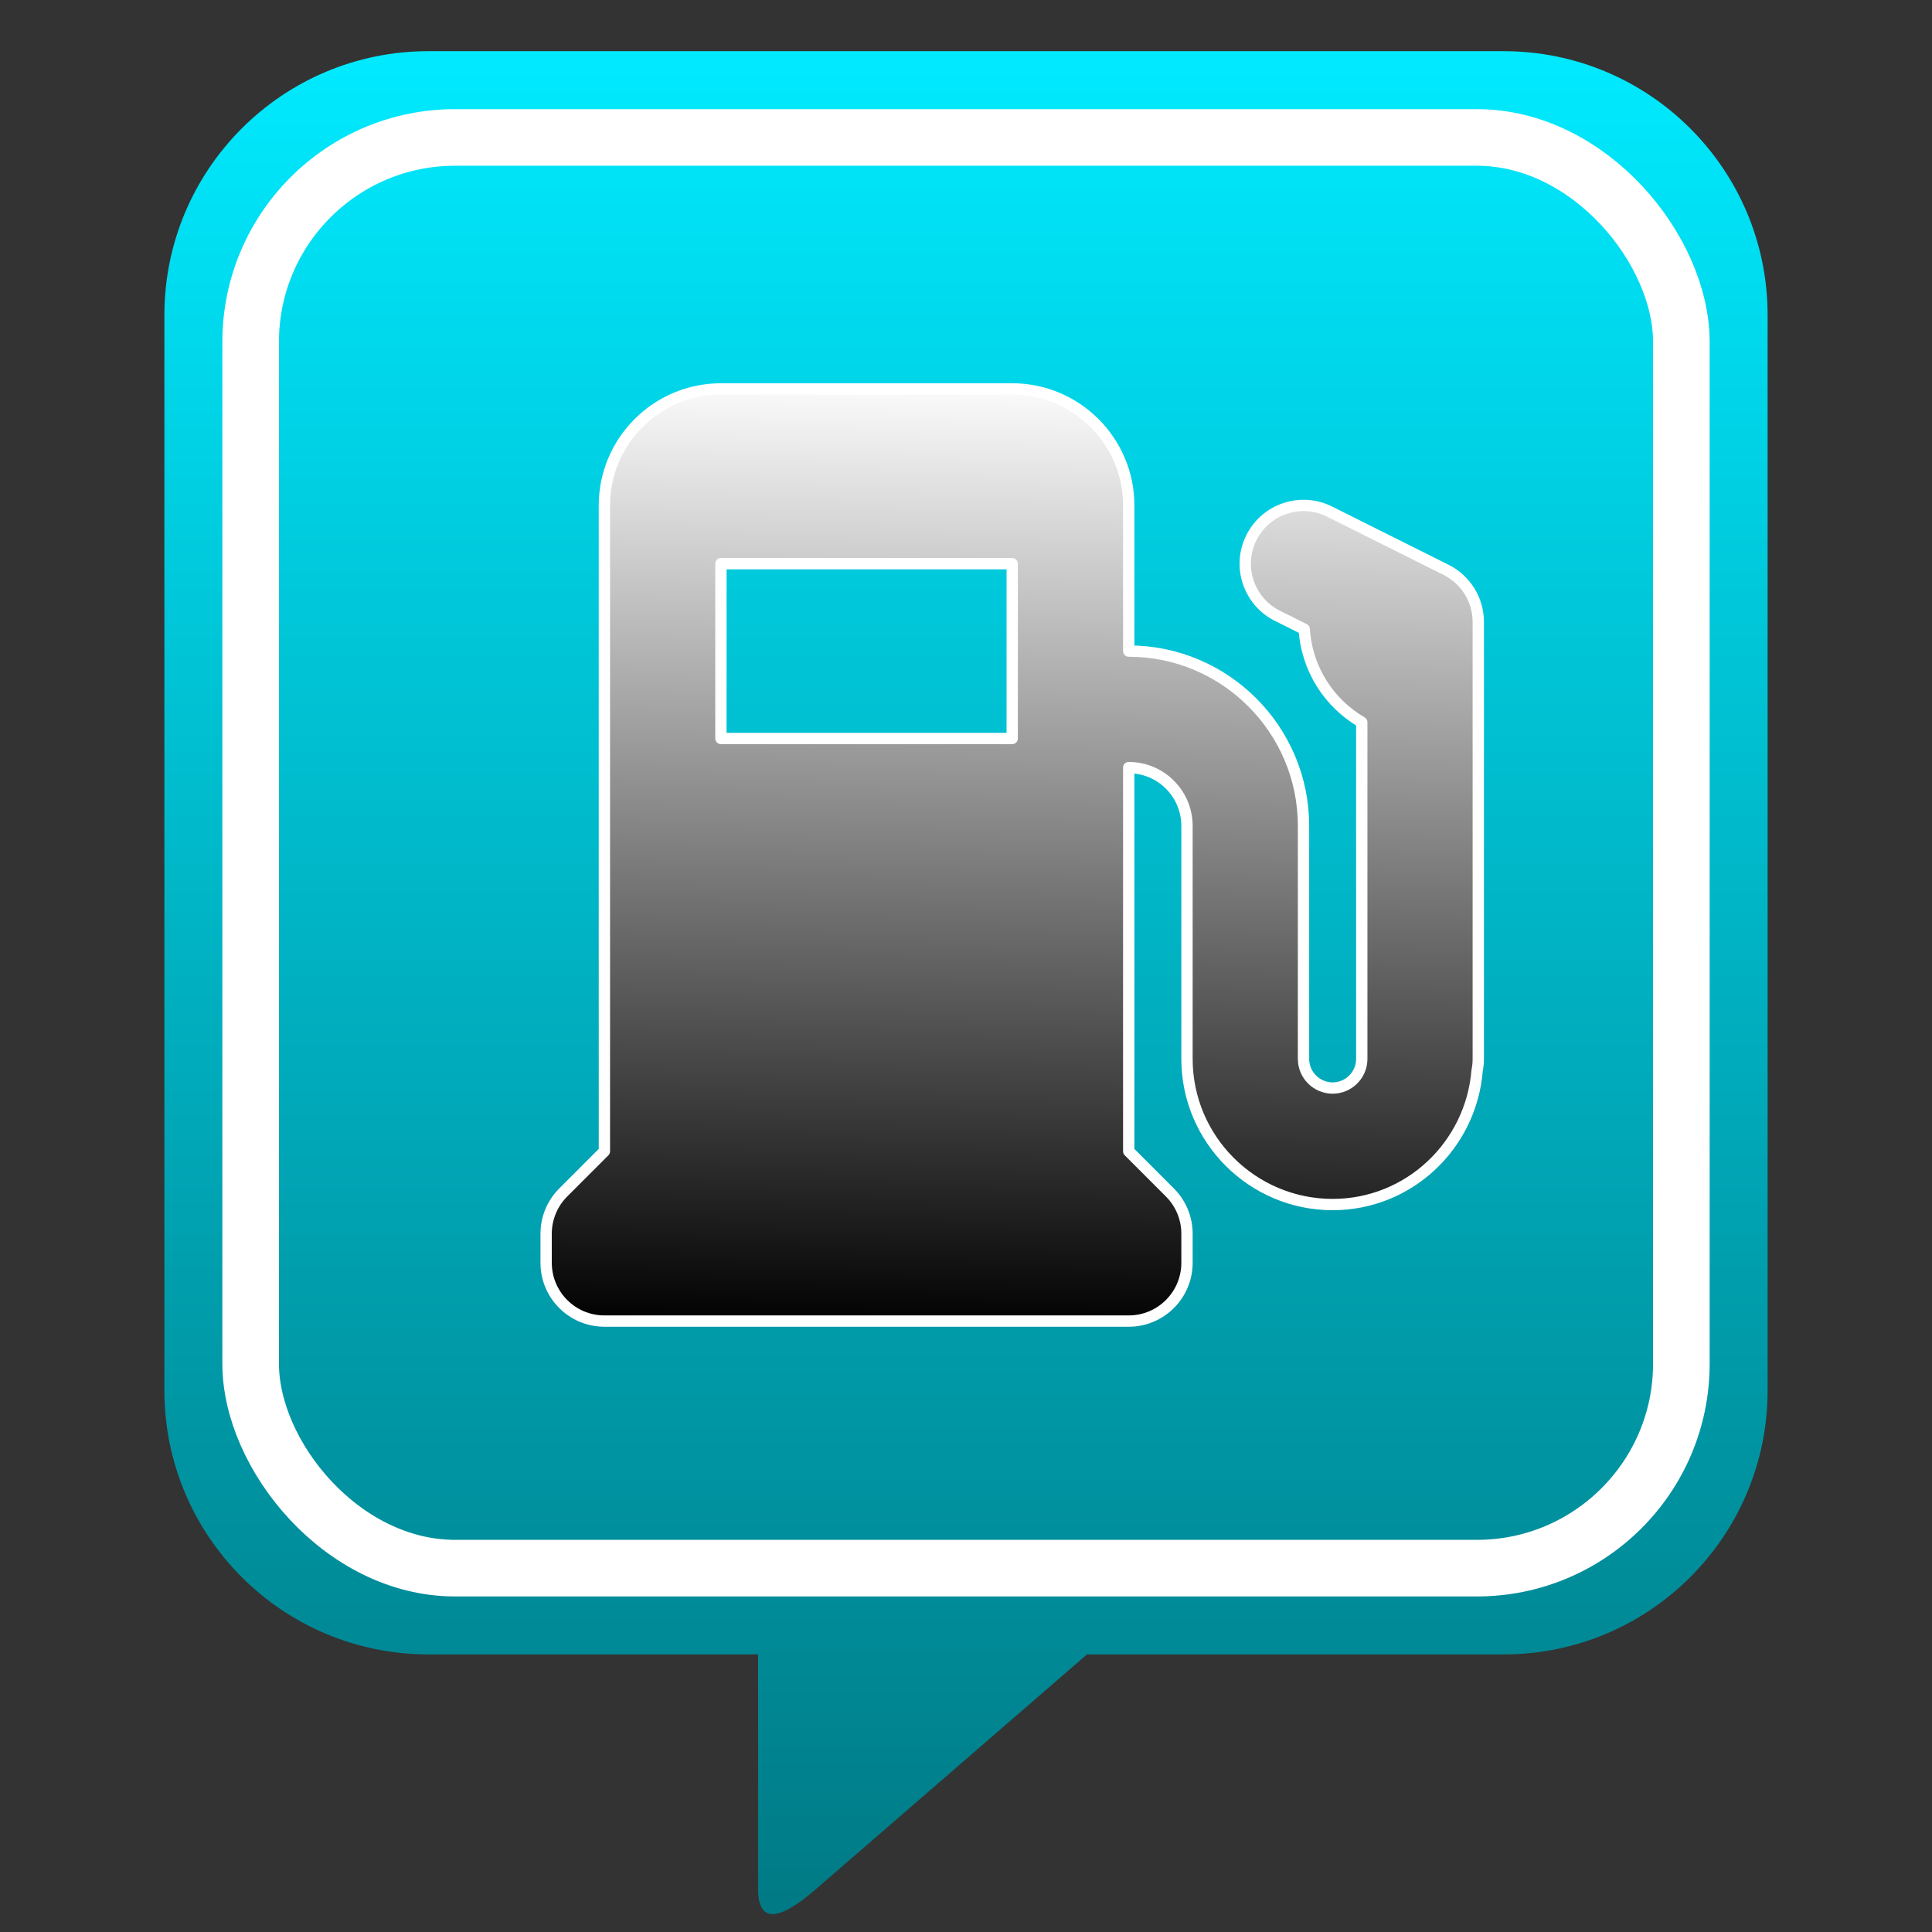 <?xml version="1.0" encoding="utf-8"?>
<svg version="1.1" viewBox="0 0 512 512" enable-background="new 0 0 512 512" xmlns="http://www.w3.org/2000/svg">
  <rect x="0" y="0" width="512" height="512" fill="#333333" stroke="none"/>
  <defs>
    <linearGradient id="gradient-2" gradientUnits="userSpaceOnUse" x1="256" y1="13.564" x2="256" y2="507.26">
      <stop offset="0" style="stop-color: rgb(0, 234, 255);"/>
      <stop offset="0.648" style="stop-color: rgb(0, 159, 174);"/>
      <stop offset="1" style="stop-color: rgb(0, 122, 133);"/>
    </linearGradient>
    <linearGradient id="gradient-4" gradientUnits="userSpaceOnUse" x1="268.247" y1="94.65" x2="268.247" y2="358.516" gradientTransform="matrix(0.187, 0.003, -0.016, 0.964, 217.997, 6.651)">
      <stop offset="0" style="stop-color: rgba(255, 255, 255, 1)"/>
      <stop offset="1" style=""/>
    </linearGradient>
  </defs>
  <path d="M 113.521 13.564 L 398.479 13.564 C 437.115 13.564 468.436 44.885 468.436 83.521 L 468.436 368.479 C 468.436 407.115 437.115 438.436 398.479 438.436 L 288.057 438.436 L 216.271 500.604 C 206.024 509.479 200.9 509.479 200.9 500.604 L 200.9 438.436 L 113.521 438.436 C 74.885 438.436 43.564 407.115 43.564 368.479 L 43.564 83.521 C 43.564 44.885 74.885 13.564 113.521 13.564 Z" style="stroke-width: 8px; fill: url(#gradient-2);"/>
  <rect x="66.426" y="36.426" width="379.15" height="379.15" style="fill: none; stroke-width: 15px; stroke: rgb(255, 255, 255);" rx="54.171" ry="54.171"/>
  <path d="M 383.228 151.014 L 352.347 135.575 C 344.727 131.768 335.451 134.856 331.633 142.482 C 327.821 150.11 330.911 159.382 338.538 163.198 L 345.638 166.746 C 346.301 177.302 352.228 186.362 360.884 191.409 L 360.884 280.62 C 360.884 284.875 357.418 288.341 353.164 288.341 C 348.907 288.341 345.444 284.875 345.444 280.62 L 345.444 218.863 C 345.444 193.322 324.666 172.546 299.127 172.546 L 299.127 133.946 C 299.127 116.922 285.273 103.068 268.248 103.068 L 191.05 103.068 C 174.025 103.068 160.172 116.922 160.172 133.946 L 160.172 305.102 L 149.255 316.023 C 146.361 318.917 144.732 322.846 144.732 326.939 L 144.732 334.657 C 144.732 343.184 151.646 350.098 160.172 350.098 L 299.126 350.098 C 307.652 350.098 314.565 343.184 314.565 334.657 L 314.565 326.939 C 314.565 322.846 312.936 318.917 310.042 316.023 L 299.126 305.102 L 299.126 203.423 C 307.639 203.423 314.565 210.348 314.565 218.863 L 314.565 280.62 C 314.565 301.902 331.88 319.219 353.163 319.219 C 373.378 319.219 389.829 303.542 391.447 283.736 C 391.653 282.73 391.762 281.688 391.762 280.62 L 391.762 164.826 C 391.762 158.978 388.456 153.631 383.228 151.014 Z M 268.247 195.704 L 191.05 195.704 L 191.05 149.385 L 268.247 149.385 L 268.247 195.704 Z" style="fill: url(#gradient-4); stroke-linecap: round; stroke-linejoin: round; stroke-width: 3px; stroke: rgb(255, 255, 255);"/>
</svg>